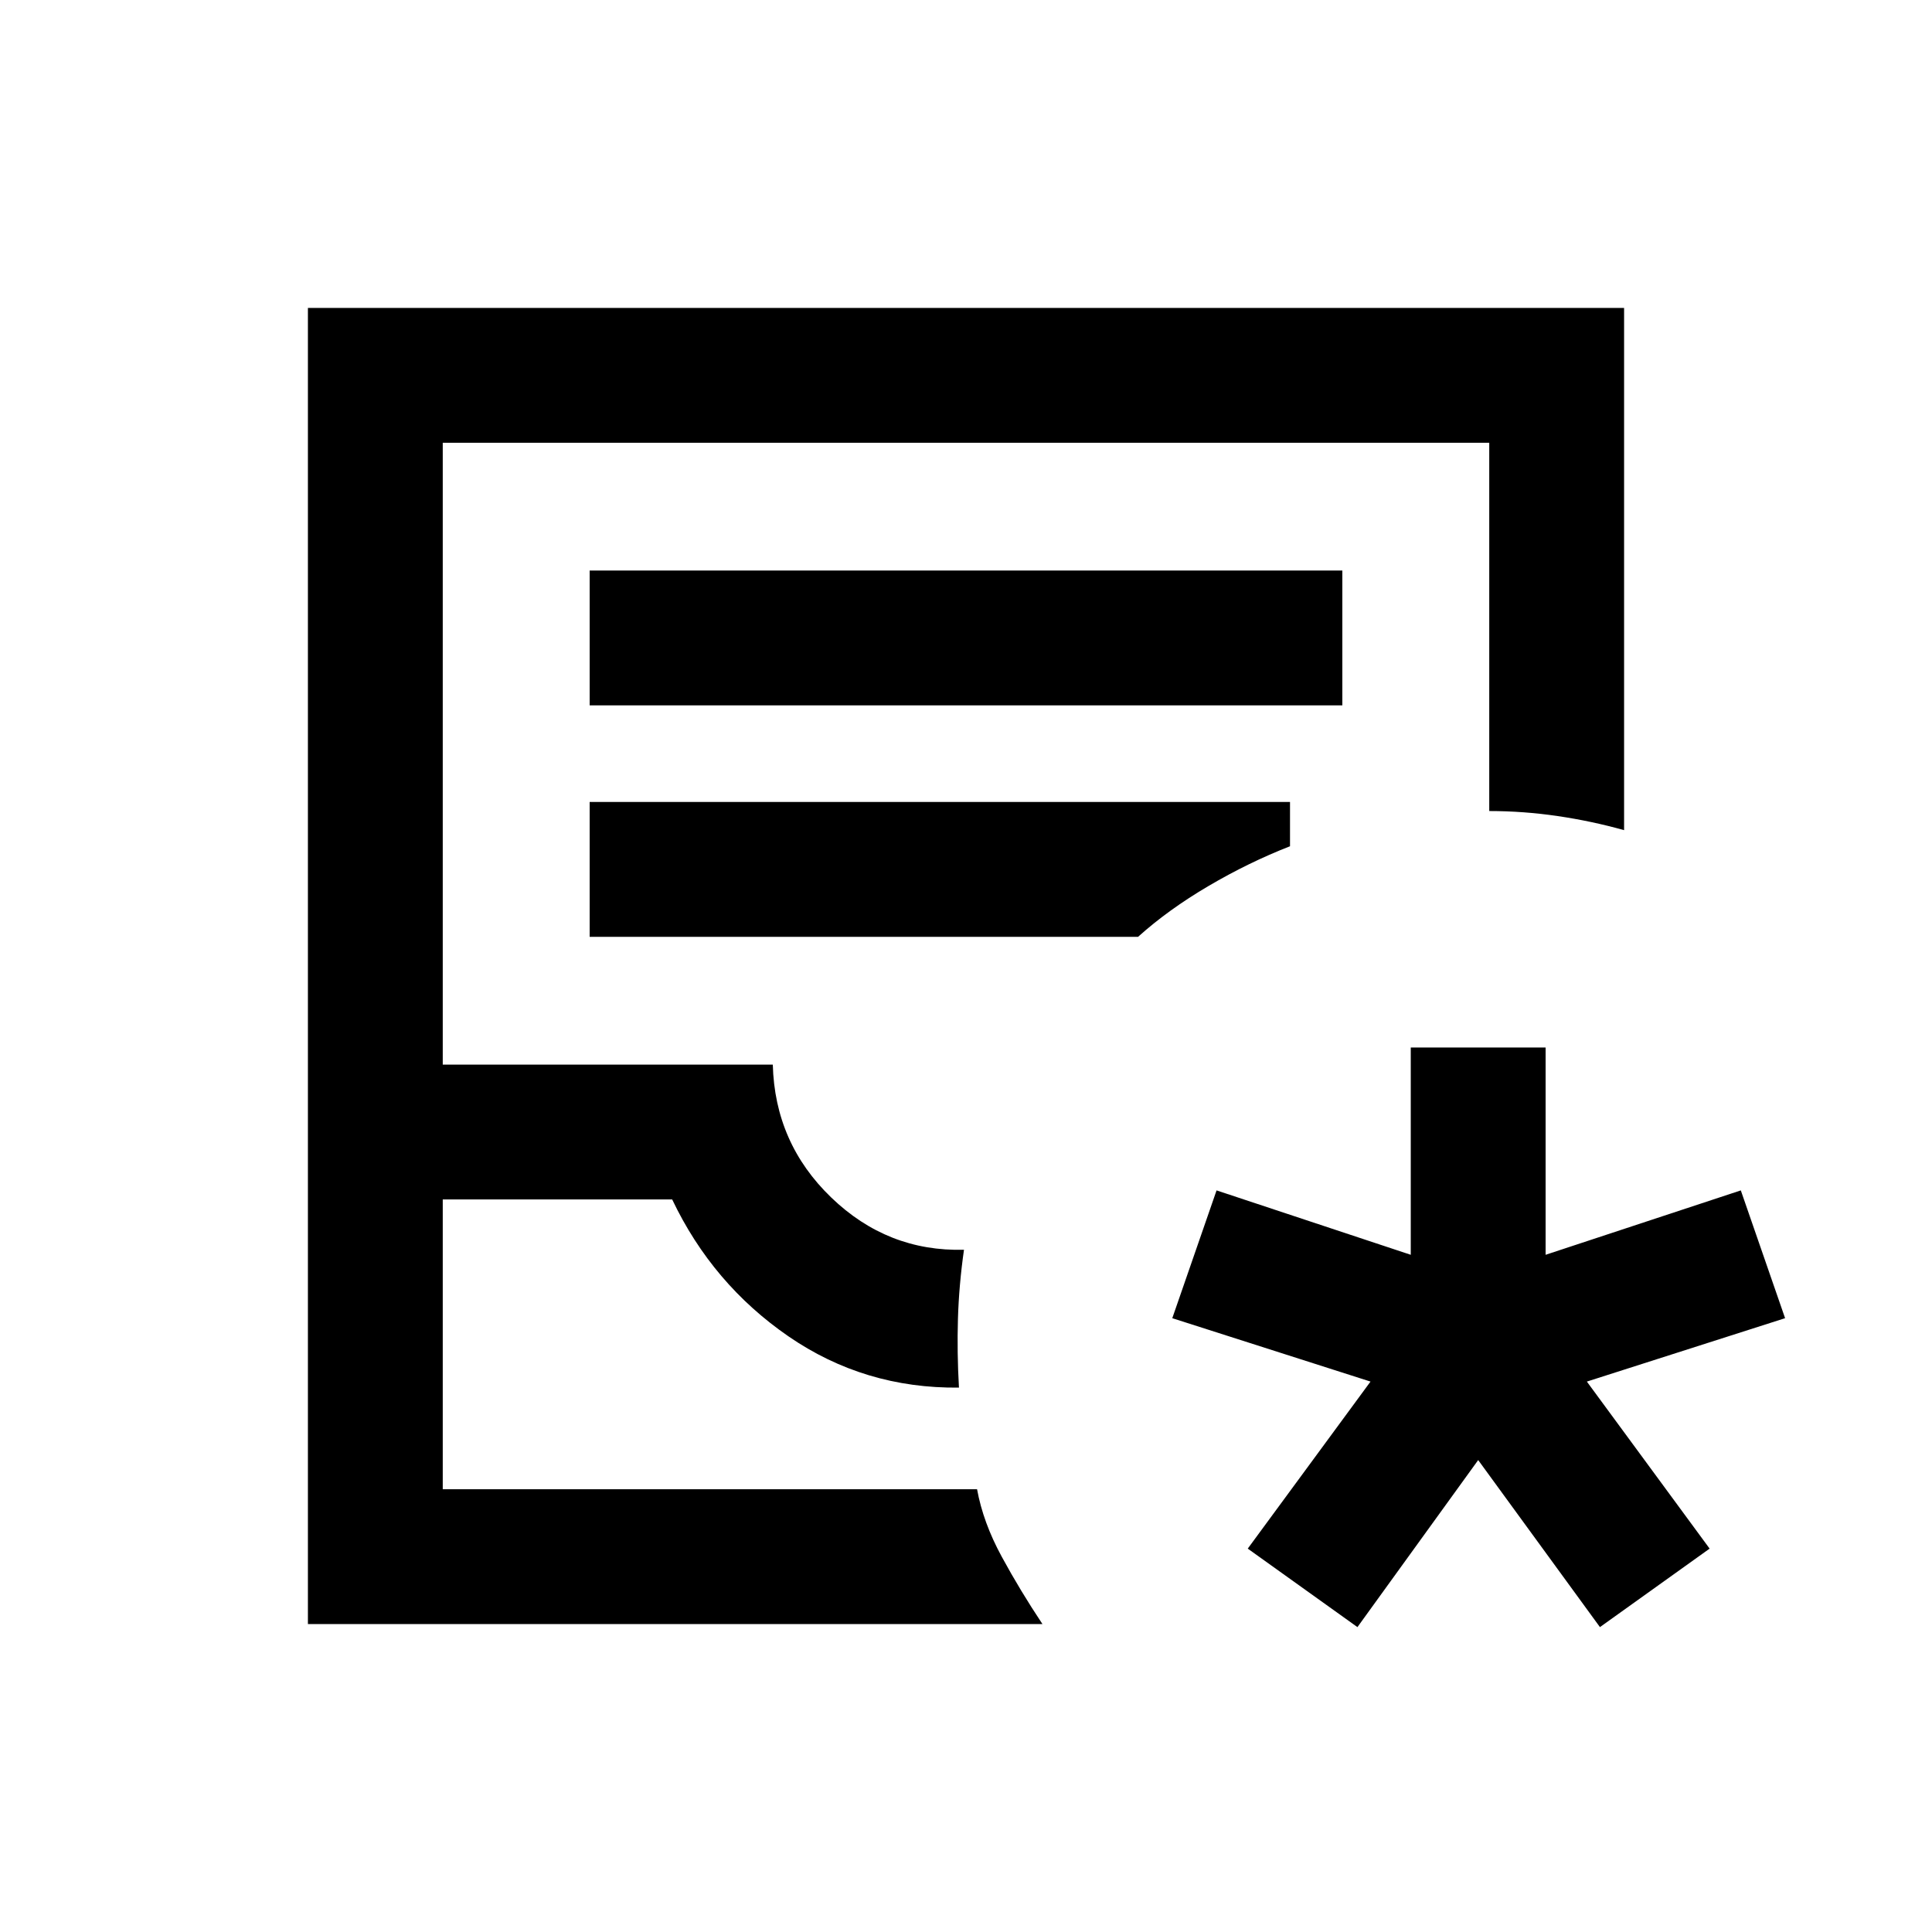 <svg xmlns="http://www.w3.org/2000/svg" height="20" viewBox="0 -960 960 960" width="20"><path d="M153-153v-654h654v259.5q-16-4.5-33-7t-34-2.5v-183H220v309h164q1 39 29 66t66 26q-2.5 17.5-3 34.25t.5 34.25q-47 .5-84.75-25.5T334-364H220v144h265.5q3 16.5 12.25 33.5T518-153H153Zm67-67h265.5H220Zm73-389.5h374v-67H293v67Zm0 115h272.5q15-13.5 35-25.25T641-539.5v-22H293v67Zm381.5 343-54.5-39 61-83-98.5-31.5 22-63.5 96.5 32v-103h67v103l97-32 22 63.5-98.5 31.5 61 83-54.5 39-60.5-83-60 83Z"/></svg>